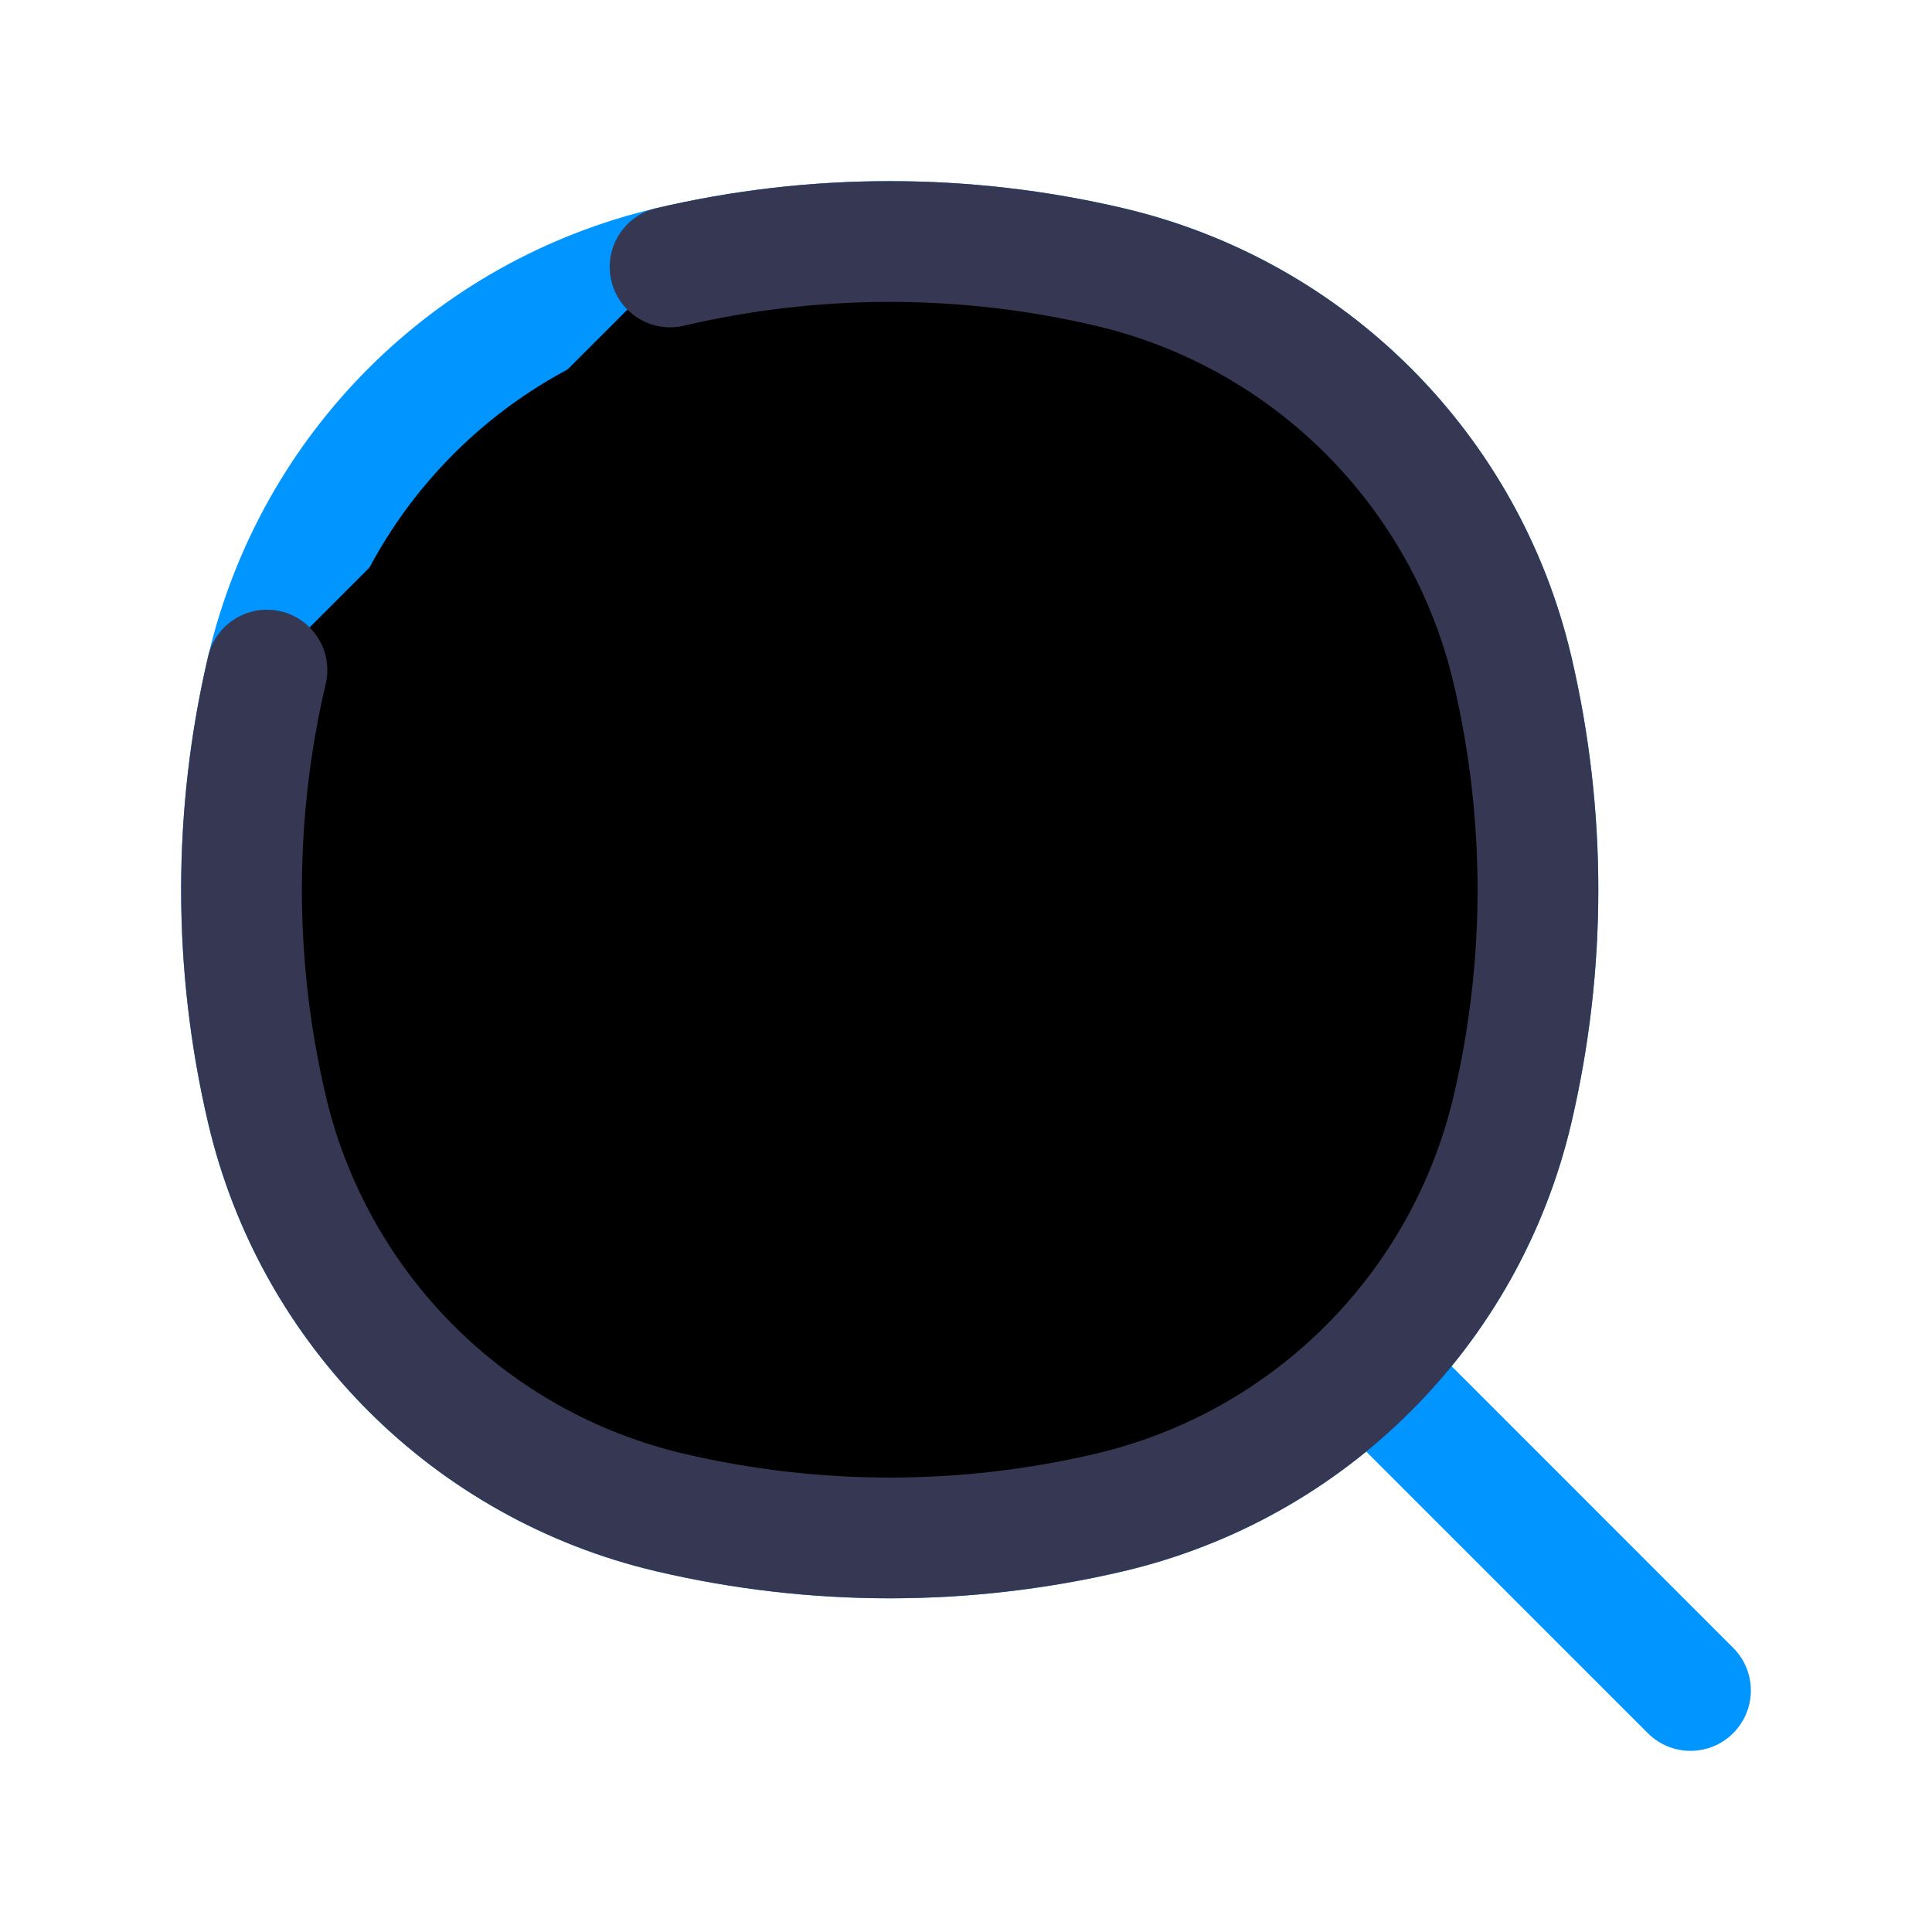 <svg  viewBox="0 0 24 24" fill="currentColor" xmlns="http://www.w3.org/2000/svg">
<path d="M20.47 21.53C20.763 21.823 21.238 21.823 21.53 21.53C21.823 21.237 21.823 20.762 21.53 20.47L20.47 21.53ZM16.805 17.865L20.47 21.53L21.53 20.47L17.866 16.805L16.805 17.865Z" fill="#0095FF"/>
<path d="M3.316 8.324C3.899 5.839 5.839 3.899 8.324 3.316C10.119 2.895 11.986 2.895 13.781 3.316C16.266 3.899 18.206 5.839 18.789 8.324C19.21 10.119 19.21 11.986 18.789 13.781C18.206 16.266 16.266 18.206 13.781 18.789C11.986 19.21 10.119 19.21 8.324 18.789C5.839 18.206 3.899 16.266 3.316 13.781C2.895 11.986 2.895 10.119 3.316 8.324Z" stroke="#0095FF" stroke-width="1.5" stroke-linecap="round"/>
<path d="M3.316 8.324C2.895 10.119 2.895 11.986 3.316 13.781C3.899 16.266 5.839 18.206 8.324 18.789C10.119 19.21 11.986 19.21 13.781 18.789C16.266 18.206 18.206 16.266 18.789 13.781C19.21 11.986 19.21 10.119 18.789 8.324C18.206 5.839 16.266 3.899 13.781 3.316C11.986 2.895 10.119 2.895 8.324 3.316" stroke="#363853" stroke-width="1.5" stroke-linecap="round"/>
</svg>
